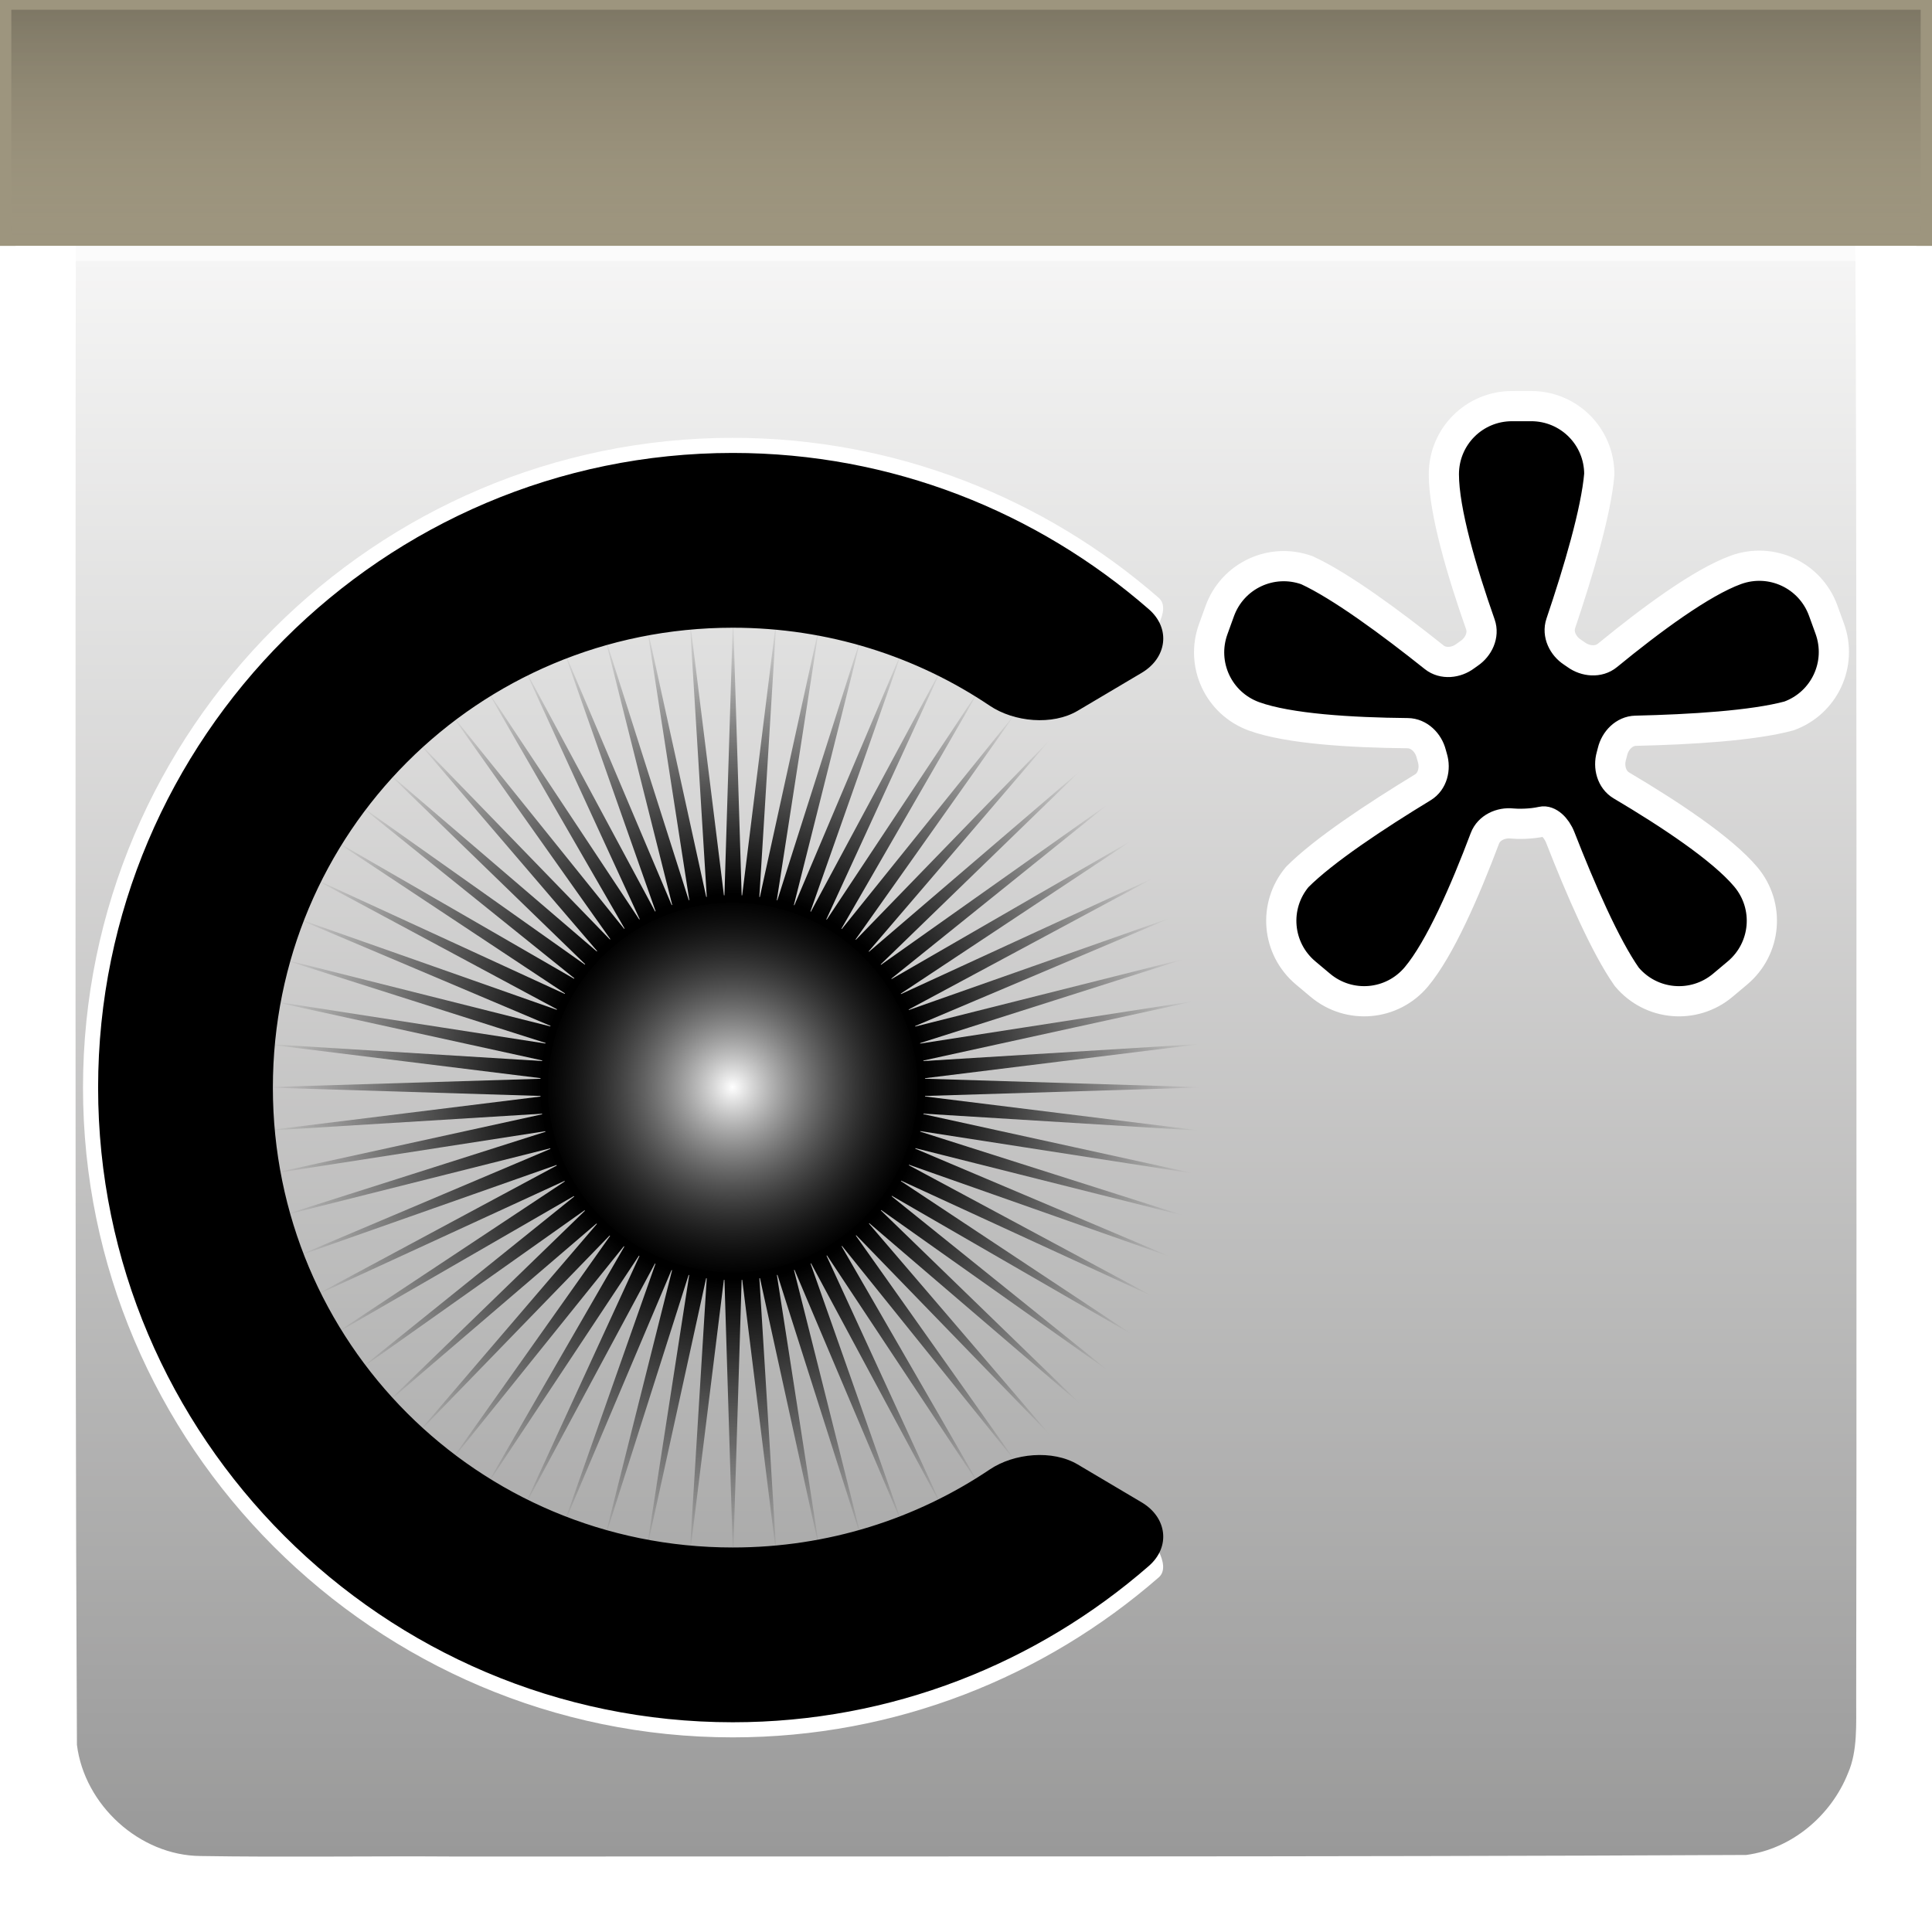 <?xml version="1.0" encoding="UTF-8" standalone="no"?>
<!-- Created with Inkscape (http://www.inkscape.org/) -->

<svg
   width="512"
   height="512"
   viewBox="0 0 135.467 135.467"
   version="1.1"
   id="svg5"
   inkscape:version="1.3.2 (091e20ef0f, 2023-11-25, custom)"
   sodipodi:docname="cmus.svg"
   xmlns:inkscape="http://www.inkscape.org/namespaces/inkscape"
   xmlns:sodipodi="http://sodipodi.sourceforge.net/DTD/sodipodi-0.dtd"
   xmlns:xlink="http://www.w3.org/1999/xlink"
   xmlns="http://www.w3.org/2000/svg"
   xmlns:svg="http://www.w3.org/2000/svg">
  <sodipodi:namedview
     id="namedview7"
     pagecolor="#242424"
     bordercolor="#666666"
     borderopacity="1"
     inkscape:showpageshadow="0"
     inkscape:pageopacity="0"
     inkscape:pagecheckerboard="1"
     inkscape:deskcolor="#000000"
     inkscape:document-units="px"
     showgrid="false"
     inkscape:zoom="1.84375"
     inkscape:cx="258.44068"
     inkscape:cy="84.610169"
     inkscape:window-width="3256"
     inkscape:window-height="1080"
     inkscape:window-x="1864"
     inkscape:window-y="0"
     inkscape:window-maximized="0"
     inkscape:current-layer="layer1"
     showguides="false" />
  <defs
     id="defs2">
    <linearGradient
       id="linearGradient18"
       inkscape:collect="always">
      <stop
         style="stop-color:#000000;stop-opacity:1;"
         offset="0"
         id="stop18" />
      <stop
         style="stop-color:#9d957e;stop-opacity:0;"
         offset="1"
         id="stop19" />
    </linearGradient>
    <linearGradient
       id="linearGradient7"
       inkscape:collect="always">
      <stop
         style="stop-color:#000000;stop-opacity:1;"
         offset="0.409"
         id="stop8" />
      <stop
         style="stop-color:#000000;stop-opacity:0;"
         offset="1"
         id="stop9" />
    </linearGradient>
    <linearGradient
       id="linearGradient6"
       inkscape:collect="always">
      <stop
         style="stop-color:#ffffff;stop-opacity:1;"
         offset="0"
         id="stop6" />
      <stop
         style="stop-color:#000000;stop-opacity:0.4;"
         offset="1"
         id="stop7" />
    </linearGradient>
    <inkscape:path-effect
       effect="fillet_chamfer"
       id="path-effect17"
       is_visible="true"
       lpeversion="1"
       nodesatellites_param="F,0,0,1,0,0,0,1 @ F,0,0,1,0,0,0,1 @ F,0,1,1,0,2,0,1 @ F,0,1,1,0,2,0,1 @ F,0,0,1,0,0,0,1 @ F,0,0,1,0,0,0,1 @ F,0,0,1,0,0,0,1 @ F,0,0,1,0,0,0,1 @ F,0,1,1,0,2,0,1 @ F,0,1,1,0,2,0,1 @ F,0,0,1,0,0,0,1 @ F,0,0,1,0,0,0,1 @ F,0,0,1,0,0,0,1 @ F,0,0,1,0,0,0,1 @ F,0,1,1,0,2,0,1 @ F,0,1,1,0,2,0,1 @ F,0,1,1,0,2,0,1 @ F,0,0,1,0,0,0,1 @ F,0,0,1,0,0,0,1 @ F,0,0,1,0,0,0,1 @ F,0,0,1,0,0,0,1 @ F,0,1,1,0,2,0,1 @ F,0,1,1,0,2,0,1 @ F,0,0,1,0,0,0,1 @ F,0,0,1,0,0,0,1 @ F,0,0,1,0,0,0,1 @ F,0,0,1,0,0,0,1 @ F,0,1,1,0,2,0,1 @ F,0,1,1,0,2,0,1 @ F,0,0,1,0,0,0,1 @ F,0,0,1,0,0,0,1"
       radius="2"
       unit="px"
       method="auto"
       mode="F"
       chamfer_steps="1"
       flexible="false"
       use_knot_distance="true"
       apply_no_radius="true"
       apply_with_radius="true"
       only_selected="true"
       hide_knots="false" />
    <inkscape:path-effect
       effect="fillet_chamfer"
       id="path-effect16"
       is_visible="true"
       lpeversion="1"
       nodesatellites_param="F,0,0,1,0,0,0,1 @ F,0,0,1,0,0,0,1 @ F,0,1,1,0,2,0,1 @ F,0,1,1,0,2,0,1 @ F,0,0,1,0,0,0,1 @ F,0,0,1,0,0,0,1 @ F,0,0,1,0,0,0,1 @ F,0,0,1,0,0,0,1 @ F,0,1,1,0,2,0,1 @ F,0,1,1,0,2,0,1 @ F,0,0,1,0,0,0,1 @ F,0,0,1,0,0,0,1 @ F,0,0,1,0,0,0,1 @ F,0,0,1,0,0,0,1 @ F,0,1,1,0,2,0,1 @ F,0,1,1,0,2,0,1 @ F,0,1,1,0,2,0,1 @ F,0,0,1,0,0,0,1 @ F,0,0,1,0,0,0,1 @ F,0,0,1,0,0,0,1 @ F,0,0,1,0,0,0,1 @ F,0,1,1,0,2,0,1 @ F,0,1,1,0,2,0,1 @ F,0,0,1,0,0,0,1 @ F,0,0,1,0,0,0,1 @ F,0,0,1,0,0,0,1 @ F,0,0,1,0,0,0,1 @ F,0,1,1,0,2,0,1 @ F,0,1,1,0,2,0,1 @ F,0,0,1,0,0,0,1 @ F,0,0,1,0,0,0,1"
       radius="2"
       unit="px"
       method="auto"
       mode="F"
       chamfer_steps="1"
       flexible="false"
       use_knot_distance="true"
       apply_no_radius="true"
       apply_with_radius="true"
       only_selected="true"
       hide_knots="false" />
    <linearGradient
       id="linearGradient15"
       inkscape:collect="always">
      <stop
         style="stop-color:#000000;stop-opacity:1;"
         offset="0"
         id="stop15" />
      <stop
         style="stop-color:#0f0e09;stop-opacity:0;"
         offset="1"
         id="stop16" />
    </linearGradient>
    <inkscape:path-effect
       effect="fillet_chamfer"
       id="path-effect15"
       is_visible="true"
       lpeversion="1"
       nodesatellites_param="F,0,0,1,0,0,0,1 @ F,0,0,1,0,0,0,1 @ F,0,0,1,0,0,0,1 @ F,0,1,1,0,4,0,1 @ F,0,1,1,0,4,0,1 @ F,0,0,1,0,0,0,1 @ F,0,0,1,0,0,0,1 @ F,0,0,1,0,0,0,1 @ F,0,1,1,0,4,0,1 @ F,0,1,1,0,4,0,1"
       radius="4"
       unit="px"
       method="auto"
       mode="F"
       chamfer_steps="1"
       flexible="false"
       use_knot_distance="true"
       apply_no_radius="true"
       apply_with_radius="true"
       only_selected="true"
       hide_knots="false" />
    <inkscape:path-effect
       effect="fillet_chamfer"
       id="path-effect14"
       is_visible="true"
       lpeversion="1"
       nodesatellites_param="F,0,0,1,0,0,0,1 @ F,0,0,1,0,0,0,1 @ F,0,0,1,0,0,0,1 @ F,0,0,1,0,0,0,1 @ F,0,0,1,0,0,0,1 @ F,0,0,1,0,0,0,1 @ F,0,0,1,0,0,0,1 @ F,0,0,1,0,0,0,1 @ F,0,0,1,0,0,0,1 @ F,0,0,1,0,0,0,1 @ F,0,0,1,0,0,0,1 @ F,0,0,1,0,0,0,1 @ F,0,0,1,0,0,0,1 @ F,0,0,1,0,0,0,1 @ F,0,0,1,0,0,0,1 @ F,0,0,1,0,0,0,1 @ F,0,0,1,0,0,0,1 @ F,0,0,1,0,0,0,1 @ F,0,0,1,0,0,0,1 @ F,0,0,1,0,0,0,1 @ F,0,0,1,0,0,0,1 @ F,0,0,1,0,0,0,1 @ F,0,0,1,0,0,0,1 @ F,0,0,1,0,0,0,1 @ F,0,0,1,0,0,0,1 @ F,0,0,1,0,0,0,1 @ F,0,0,1,0,0,0,1 @ F,0,0,1,0,0,0,1 @ F,0,0,1,0,0,0,1 @ F,0,0,1,0,0,0,1 @ F,0,0,1,0,0,0,1"
       radius="1"
       unit="px"
       method="auto"
       mode="F"
       chamfer_steps="1"
       flexible="false"
       use_knot_distance="true"
       apply_no_radius="true"
       apply_with_radius="true"
       only_selected="true"
       hide_knots="false" />
    <linearGradient
       inkscape:collect="always"
       xlink:href="#linearGradient15"
       id="linearGradient16"
       x1="204.552"
       y1="120.504"
       x2="204.552"
       y2="-4.392"
       gradientUnits="userSpaceOnUse"
       gradientTransform="translate(-136.818,9.678)" />
    <filter
       inkscape:collect="always"
       style="color-interpolation-filters:sRGB"
       id="filter16"
       x="-0.031"
       y="-0.031"
       width="1.061"
       height="1.061">
      <feGaussianBlur
         inkscape:collect="always"
         stdDeviation="1.599"
         id="feGaussianBlur16" />
    </filter>
    <radialGradient
       inkscape:collect="always"
       xlink:href="#linearGradient6"
       id="radialGradient7"
       cx="48.366"
       cy="67.733"
       fx="48.366"
       fy="67.733"
       r="21.96"
       gradientUnits="userSpaceOnUse"
       gradientTransform="matrix(0.602,0,0,0.602,22.244,35.457)" />
    <radialGradient
       inkscape:collect="always"
       xlink:href="#linearGradient7"
       id="radialGradient9"
       cx="-46.488"
       cy="45.643"
       fx="-46.488"
       fy="45.643"
       r="54.892"
       gradientTransform="matrix(1,0,0,1.01,0,-0.469)"
       gradientUnits="userSpaceOnUse" />
    <linearGradient
       inkscape:collect="always"
       xlink:href="#linearGradient18"
       id="linearGradient19"
       x1="62.369"
       y1="0"
       x2="62.369"
       y2="15.875"
       gradientUnits="userSpaceOnUse"
       gradientTransform="matrix(1.073,0,0,1.006,0.794,0.683)" />
  </defs>
  <g
     inkscape:label="Layer 1"
     inkscape:groupmode="layer"
     id="layer1">
    <path
       id="rect15"
       style="display:inline;opacity:1;mix-blend-mode:normal;fill:url(#linearGradient16);stroke:none;stroke-width:2.17;stroke-linecap:round;stroke-linejoin:round;stroke-dasharray:none;stroke-opacity:1;paint-order:markers stroke fill;filter:url(#filter16)"
       d="m 39.582,5.31 c -8.857,0.024 -17.716,0.021 -26.572,0.086 C 8.548,5.983 4.957,10.355 5.32,14.856 c -0.036,17.743 -0.014,35.486 -0.024,53.23 0.006,18.085 0.006,36.172 0.098,54.255 0.524,4.216 4.388,7.763 8.663,7.798 5.973,0.096 11.948,-0.005 17.922,0.036 30.154,-0.019 60.31,0.038 90.462,-0.11 3.171,-0.42 5.949,-2.739 7.139,-5.741 0.68,-1.551 0.564,-3.443 0.572,-5.171 0.038,-20.738 0.009,-41.477 0.02,-62.216 -0.021,-14.644 -0.002,-29.291 -0.106,-43.933 -0.594,-4.384 -4.809,-7.965 -9.253,-7.704 -27.077,-0.025 -54.154,-0.017 -81.231,0.01 z" />
    <rect
       style="opacity:0.6;fill:#ffffff;fill-opacity:1;stroke:none;stroke-width:2.17;stroke-linecap:round;stroke-linejoin:round;stroke-dasharray:none;stroke-opacity:1;paint-order:markers stroke fill"
       id="rect3"
       width="135.467"
       height="135.467"
       x="0"
       y="0"
       ry="14.417" />
    <path
       style="display:none;fill:none;stroke:#c20000;stroke-width:2.17;stroke-linecap:butt;stroke-linejoin:miter;stroke-dasharray:none;stroke-opacity:1"
       d="M 21.57,118.822 C 19.858,150.9 67.733,133.475 57.066,103.448 46.399,73.421 40.571,21.836 46.112,-14.653 51.653,-51.141 78.417,11.5 47.869,26.216 17.32,40.933 8.354,71.472 29.128,91.713 49.903,111.954 88.416,80.679 74.479,58.809 60.541,36.938 25.669,46.007 34.453,67.733"
       id="path3"
       sodipodi:nodetypes="czzzzzc"
       sodipodi:insensitive="true" />
    <path
       id="path1"
       style="color:#000000;display:inline;opacity:0.6;fill:#ffffff;fill-opacity:1;stroke-linecap:round;stroke-linejoin:round;-inkscape-stroke:none;paint-order:markers stroke fill"
       d="M 14.417,-1.3000001e-6 C 6.43,-1.3000001e-6 1.9999999e-6,6.43 1.9999999e-6,14.417 V 121.05 c 0,7.987 6.43,14.417 14.417,14.417 H 121.05 c 7.987,0 14.417,-6.43 14.417,-14.417 V 14.417 C 135.467,6.43 129.037,-1.3000001e-6 121.05,-1.3000001e-6 Z M 14.417,1.085 H 121.05 c 7.405,0 13.332,5.927 13.332,13.332 V 121.05 c 0,7.405 -5.927,13.333 -13.332,13.333 H 14.417 c -7.405,0 -13.332,-5.928 -13.332,-13.333 V 14.417 c 0,-7.405 5.927,-13.332 13.332,-13.332 z" />
    <path
       id="path8"
       style="color:#000000;fill:#ffffff;stroke-width:0.931;stroke-linecap:round;stroke-linejoin:round;-inkscape-stroke:none;paint-order:stroke markers fill"
       d="m 51.381,30.7 c -25.08,0 -45.561,20.479 -45.561,45.559 0,25.08 20.481,45.561 45.561,45.561 11.407,0 21.862,-4.241 29.867,-11.217 1,-0.871 -0.751,-3.016 -0.751,-3.016 v 0 c 0,0 -0.089,0.939 -0.64,1.419 -7.638,6.656 -17.594,10.698 -28.476,10.698 -23.929,0 -43.444,-19.515 -43.444,-43.444 0,-23.929 19.515,-43.442 43.444,-43.442 10.882,0 20.838,4.041 28.476,10.698 0.551,0.48 0.64,1.419 0.64,1.419 v 0 c 0,0 1.751,-2.144 0.751,-3.015 C 73.243,34.942 62.788,30.7 51.381,30.7 Z"
       sodipodi:nodetypes="sssscccssssccss" />
    <path
       style="color:#000000;fill:#000000;stroke-width:0.931;stroke-linecap:round;stroke-linejoin:round;-inkscape-stroke:none;paint-order:stroke markers fill"
       d="m 51.38,31.759 c -24.505,0 -44.501,19.997 -44.501,44.501 0,24.505 19.997,44.501 44.501,44.501 11.145,0 21.351,-4.142 29.172,-10.958 1.55,-1.351 1.269,-3.411 -0.5,-4.46 l -4.486,-2.659 c -1.77,-1.049 -4.462,-0.794 -6.168,0.353 -5.136,3.454 -11.329,5.469 -18.018,5.469 -17.882,0 -32.247,-14.365 -32.247,-32.246 0,-17.882 14.366,-32.246 32.247,-32.246 6.689,0 12.883,2.015 18.018,5.469 1.706,1.147 4.398,1.402 6.168,0.353 l 4.486,-2.659 c 1.77,-1.049 2.051,-3.109 0.5,-4.46 C 72.731,35.901 62.525,31.759 51.38,31.759 Z"
       id="path11" />
    <path
       id="path10"
       style="fill:#000000;fill-opacity:1;stroke:#ffffff;stroke-width:2.925;stroke-linecap:round;stroke-linejoin:round;stroke-dasharray:none;stroke-opacity:1;paint-order:stroke markers fill"
       d="m -29.318,44.266 c -3.658,0 -6.602,2.945 -6.602,6.602 0,3.554 1.733,9.406 3.536,14.538 0.366,1.042 -0.178,2.193 -1.092,2.81 -0.125,0.084 -0.248,0.172 -0.368,0.262 -0.882,0.662 -2.148,0.801 -3.012,0.112 -4.184,-3.337 -9.025,-6.908 -12.316,-8.427 -3.439,-1.245 -7.21,0.522 -8.455,3.961 l -0.629,1.738 c -1.245,3.439 0.522,7.21 3.961,8.455 3.341,1.209 9.429,1.571 14.867,1.623 1.104,0.01 2.006,0.914 2.28,1.982 0.035,0.135 0.072,0.269 0.113,0.402 0.323,1.054 0.022,2.289 -0.922,2.863 -4.575,2.784 -9.599,6.106 -12.158,8.677 -2.351,2.802 -1.989,6.95 0.813,9.301 l 1.416,1.188 c 2.802,2.351 6.95,1.989 9.301,-0.813 2.284,-2.722 4.717,-8.317 6.635,-13.406 0.389,-1.034 1.546,-1.563 2.642,-1.445 0.502,0.054 1.822,0.067 2.896,-0.182 0.592,-0.137 1.371,0.524 1.773,1.553 1.948,4.989 4.347,10.514 6.434,13.481 2.351,2.802 6.5,3.164 9.302,0.813 l 1.415,-1.188 c 2.802,-2.351 3.165,-6.499 0.814,-9.301 -2.285,-2.723 -7.374,-6.092 -12.055,-8.864 -0.95,-0.563 -1.272,-1.794 -0.968,-2.854 0.04,-0.14 0.077,-0.281 0.11,-0.422 0.253,-1.073 1.136,-1.992 2.241,-2.018 5.35,-0.124 11.352,-0.49 14.85,-1.435 3.437,-1.251 5.196,-5.025 3.945,-8.462 L 0.819,64.073 C -0.432,60.636 -4.206,58.876 -7.643,60.127 c -3.336,1.214 -8.234,4.837 -12.436,8.283 -0.854,0.7 -2.124,0.584 -3.018,-0.061 -0.12,-0.086 -0.241,-0.17 -0.365,-0.25 -0.924,-0.6 -1.487,-1.741 -1.134,-2.788 1.713,-5.069 3.422,-10.834 3.729,-14.444 0,-3.658 -2.945,-6.602 -6.602,-6.602 z"
       transform="matrix(0.724,0,0,0.724,127.246,-3.573)"
       inkscape:path-effect="#path-effect17"
       inkscape:original-d="m -29.31759,44.265515 c -3.657623,0 -6.602181,2.944556 -6.602181,6.602181 0,3.997764 2.192754,10.902012 4.211629,16.420186 a 9.0527115,9.0527115 0 0 0 -3.589961,2.556949 c -4.487839,-3.651733 -10.16443,-7.970346 -13.873055,-9.681579 -3.439219,-1.244981 -7.210318,0.521779 -8.455298,3.960999 l -0.628902,1.737878 c -1.24498,3.439219 0.521777,7.210318 3.960998,8.455298 3.757754,1.360288 10.991893,1.64867 16.866671,1.628841 a 9.0527115,9.0527115 0 0 0 1.185974,4.210595 c -4.974083,2.960551 -10.98803,6.811297 -13.872021,9.708452 -2.351075,2.801902 -1.988516,6.950166 0.813387,9.301241 l 1.415934,1.188044 c 2.801902,2.35107 6.950166,1.98851 9.301241,-0.81339 2.569157,-3.061802 5.326838,-9.758081 7.327201,-15.282271 a 9.0527115,9.0527115 0 0 0 2.862358,0.482657 9.0527115,9.0527115 0 0 0 3.037024,-0.54777 c 2.051824,5.412572 4.799707,12.004164 7.152018,15.347384 2.351074,2.8019 6.499855,3.16446 9.3017574,0.81339 l 1.4154174,-1.188044 c 2.8019022,-2.351075 3.164979,-6.499339 0.8139038,-9.301241 -2.5699597,-3.062759 -8.6882526,-6.942711 -13.7821046,-9.872266 a 9.0527115,9.0527115 0 0 0 1.110527,-4.249353 c 5.784772,-0.07732 12.9080324,-0.405835 16.8501339,-1.471745 3.43704232,-1.25098 5.1964762,-5.024974 3.9454955,-8.462015 L 0.81855468,64.073091 C -0.43242618,60.636049 -4.2064198,58.876099 -7.643461,60.127079 c -3.752478,1.36579 -9.481674,5.779519 -13.974341,9.561173 a 9.0527115,9.0527115 0 0 0 -3.628719,-2.48512 c 1.905686,-5.462031 4.032451,-12.266984 4.379061,-16.335436 0,-3.657625 -2.944557,-6.602181 -6.602181,-6.602181 z" />
    <path
       sodipodi:type="star"
       style="opacity:1;fill:url(#radialGradient9);stroke:none;stroke-width:0.886;stroke-linecap:round;stroke-linejoin:round;stroke-dasharray:none;stroke-opacity:1;paint-order:markers stroke fill"
       id="path7"
       inkscape:flatsided="false"
       sodipodi:sides="68"
       sodipodi:cx="-46.487671"
       sodipodi:cy="45.64275"
       sodipodi:r1="55.456303"
       sodipodi:r2="22.182522"
       sodipodi:arg1="-1.5707963"
       sodipodi:arg2="-1.5245964"
       inkscape:rounded="0"
       inkscape:randomized="0"
       d="m -46.488,-9.814 1.024,33.297 4.092,-33.061 -2.052,33.25 7.125,-32.542 L -41.409,24.049 -31.311,-7.697 -39.438,24.61 -26.455,-6.069 -37.528,25.35 -21.769,-4 -35.694,26.264 -17.294,-1.507 -33.952,27.342 -13.068,1.388 -32.316,28.577 -9.127,4.66 -30.802,29.957 -5.505,8.282 -29.422,31.472 -2.233,12.223 -28.187,33.107 0.662,16.449 -27.109,34.849 3.155,20.924 -26.195,36.683 5.224,25.61 -25.455,38.593 6.852,30.466 -24.894,40.564 8.024,35.453 -24.518,42.578 8.732,40.526 -24.329,44.618 8.969,45.643 -24.329,46.667 8.732,50.76 -24.518,48.707 8.024,55.833 -24.894,50.721 6.852,60.819 -25.455,52.692 5.224,65.676 -26.195,54.603 3.155,70.362 -27.109,56.437 0.662,74.837 -28.187,58.179 -2.233,79.063 -29.422,59.814 -5.505,83.003 -30.802,61.328 -9.127,86.625 -32.316,62.709 l 19.249,27.189 -20.884,-25.955 16.658,28.849 -18.4,-27.771 13.925,30.263 -15.759,-29.35 11.073,31.419 -12.984,-30.679 8.127,32.307 -10.098,-31.746 5.111,32.919 -7.125,-32.542 2.052,33.25 -4.092,-33.061 -1.024,33.297 -1.024,-33.297 -4.092,33.061 2.052,-33.25 -7.125,32.542 5.111,-32.919 -10.098,31.746 8.127,-32.307 -12.984,30.679 11.073,-31.419 -15.759,29.35 13.925,-30.263 -18.4,27.771 16.658,-28.849 -20.884,25.955 19.249,-27.189 -23.189,23.917 21.675,-25.297 -25.297,21.675 23.917,-23.189 -27.189,19.249 25.955,-20.884 -28.849,16.658 27.771,-18.4 -30.263,13.925 29.35,-15.759 -31.419,11.073 30.679,-12.984 -32.307,8.127 31.746,-10.098 -32.919,5.111 32.542,-7.125 -33.25,2.052 33.061,-4.092 -33.297,-1.024 33.297,-1.024 -33.061,-4.092 33.25,2.052 -32.542,-7.125 32.919,5.111 -31.746,-10.098 32.307,8.127 L -98.199,25.61 -66.78,36.683 -96.13,20.924 -65.867,34.849 -93.638,16.449 -64.788,33.107 -90.743,12.223 -63.553,31.472 -87.47,8.282 -62.173,29.957 -83.848,4.66 -60.659,28.577 -79.908,1.388 l 20.884,25.955 -16.658,-28.849 18.4,27.771 -13.925,-30.263 15.759,29.35 -11.073,-31.419 12.984,30.679 -8.127,-32.307 10.098,31.746 -5.111,-32.919 7.125,32.542 -2.052,-33.25 4.092,33.061 z"
       inkscape:transform-center-y="-8.2825694"
       transform="matrix(0.597,0,0,0.597,79.153,48.993)" />
    <circle
       style="opacity:1;fill:url(#radialGradient7);stroke:#000000;stroke-width:0.529;stroke-linecap:round;stroke-linejoin:round;stroke-dasharray:none;stroke-opacity:1;paint-order:markers stroke fill"
       id="path6"
       cx="51.38"
       cy="76.26"
       r="13.229" />
    <g
       id="g6"
       style="display:none;opacity:0.22;stroke-width:1.049"
       transform="matrix(0.953,0,0,0.953,3.175,3.175)">
      <path
         style="color:#000000;fill:#decdc2;fill-opacity:1;stroke-width:1.049;-inkscape-stroke:none"
         d="M 51.209,3.6853969e-4 C 50.811,0.006 50.411,0.084 50.033,0.242 49.276,0.558 48.621,1.157 48.056,1.979 46.926,3.624 46.08,6.212 45.498,10.05 43.891,20.627 43.49,32.714 43.946,45.005 33.14,51.14 26.006,59.785 23.342,69.017 20.398,79.222 20.665,88.818 29.45,97.377 c 6.136,5.978 16.326,7.968 23.599,5.65 0.513,1.661 0.992,3.447 1.537,4.982 2.122,5.974 1.33,11.218 -1.003,15.436 -2.333,4.218 -6.251,7.393 -10.364,9.011 -4.113,1.618 -8.367,1.66 -11.424,-0.144 -3.057,-1.804 -2.844,-3.336 1.859,-3.11 l -8.432,-8.846 c -0.365,6.84 1.978,11.324 5.661,13.498 3.683,2.173 8.499,2.035 12.991,0.268 4.492,-1.767 8.717,-5.184 11.275,-9.809 2.558,-4.626 3.405,-10.48 1.123,-16.904 -0.538,-1.514 -1.011,-3.285 -1.518,-4.929 C 67.893,97.355 78.198,82.348 70.563,70.367 64.762,61.264 54.722,58.417 46.733,60.05 46.287,55.396 45.978,50.717 45.782,46.05 46.591,45.611 47.371,45.151 48.223,44.74 54.8,41.572 58.319,35.774 59.766,29.498 61.214,23.221 60.656,16.436 59.149,10.964 58.395,8.228 57.404,5.821 56.271,3.953 55.139,2.085 53.888,0.711 52.381,0.191 52.004,0.06 51.607,-0.006 51.209,3.6853969e-4 Z M 51.796,1.884 c 0.814,0.281 1.926,1.32 2.943,2.998 1.017,1.678 1.964,3.952 2.682,6.558 1.436,5.212 1.959,11.755 0.598,17.654 -1.361,5.899 -4.537,11.124 -10.574,14.032 -0.595,0.287 -1.132,0.617 -1.708,0.918 -0.404,-11.894 -0.012,-23.555 1.532,-33.724 0.561,-3.695 1.407,-6.08 2.263,-7.326 0.428,-0.623 0.839,-0.952 1.19,-1.098 0.351,-0.147 0.665,-0.152 1.073,-0.011 z M 43.99,47.013 c 0.203,4.504 0.52,9.019 0.955,13.503 -3.566,1.081 -6.911,3.853 -8.244,5.963 -1.333,2.109 -2.989,6.918 0.077,10.873 -0.864,-2.137 -0.459,-7.49 1.437,-9.915 1.897,-2.425 3.846,-4.104 6.928,-5.106 1.476,14.207 4.067,27.768 7.379,38.99 -6.688,2.142 -13.929,1.522 -19.538,-3.943 -8.37,-8.155 -10.695,-18.242 -7.919,-27.863 2.446,-8.477 8.922,-16.594 18.925,-22.501 z m 8.327,14.393 c 6.093,0.364 12.58,3.401 16.736,9.924 6.861,10.766 -2.704,24.622 -14.827,29.434 -3.28,-11.154 -5.856,-24.724 -7.314,-38.936 1.716,-0.368 3.536,-0.534 5.405,-0.423 z"
         id="path4"
         sodipodi:nodetypes="sssscsscssssccsssscsccssssssssssscssssscczczccsscssccs" />
      <circle
         style="fill:#decdc2;fill-opacity:1;stroke:none;stroke-width:2.276;stroke-linecap:round;stroke-linejoin:round;stroke-dasharray:none;stroke-opacity:1;paint-order:markers stroke fill"
         id="path2"
         cx="8.849"
         cy="40.236"
         r="8.849" />
      <circle
         style="fill:#decdc2;fill-opacity:1;stroke:none;stroke-width:2.276;stroke-linecap:round;stroke-linejoin:round;stroke-dasharray:none;stroke-opacity:1;paint-order:markers stroke fill"
         id="circle2"
         cx="8.849"
         cy="95.231"
         r="8.849" />
      <rect
         style="fill:#decdc2;fill-opacity:1;stroke:none;stroke-width:2.276;stroke-linecap:round;stroke-linejoin:round;stroke-dasharray:none;stroke-opacity:1;paint-order:markers stroke fill"
         id="rect2"
         width="66.292"
         height="7.603"
         x="69.174"
         y="122.14" />
      <circle
         style="fill:#decdc2;fill-opacity:1;stroke:none;stroke-width:2.276;stroke-linecap:round;stroke-linejoin:round;stroke-dasharray:none;stroke-opacity:1;paint-order:markers stroke fill"
         id="path5"
         cx="34.078"
         cy="120.357"
         r="8.856" />
      <path
         id="rect5"
         style="fill:#decdc2;fill-opacity:1;stroke:none;stroke-width:2.276;stroke-linecap:round;stroke-linejoin:round;paint-order:markers stroke fill"
         d="m 39.714,65.705 c -0.561,-1.018 -1.074,-0.338 0.108,-1.24 1.182,-0.903 5.293,-2.885 5.293,-2.885 l 12.998,-0.876 9.793,6.215 4.996,9.323 -1.399,10.612 -8.365,10.719 c 0,0 -5.024,2.03 -8.911,3.191 C 70.893,92.791 68.109,74.902 60.839,67.733 50.368,57.409 41.774,63.53 39.714,65.705 Z"
         sodipodi:nodetypes="czcccccccsc" />
      <path
         id="rect6"
         style="fill:#decdc2;fill-opacity:1;stroke-width:2.276;stroke-linecap:round;stroke-linejoin:round;paint-order:markers stroke fill"
         d="m 57.421,11.44 c 2.228,1.549 3.184,10.845 3.184,10.845 l -3.257,13.711 c 0,0 -4.439,6.09 -11.567,10.054 -7.128,3.964 -12.879,16.768 -14.281,24.119 C 30.098,77.519 31.073,104.488 49.454,102.096 34.078,109.947 22.853,83.297 22.853,83.297 l 0.489,-14.28 7.731,-13.726 c 0,0 6.873,-4.671 12.873,-10.286 0.742,-0.695 0.905,-0.492 1.792,-0.961 2.703,-1.432 7.064,-7.576 8.288,-9.734 3.322,-5.856 5.383,-15.45 3.395,-22.869 z"
         sodipodi:nodetypes="ccczzccccsssc" />
    </g>
    <rect
       style="fill:#9d957e;stroke:none;stroke-width:2.117;stroke-linecap:round;stroke-linejoin:round;stroke-dasharray:none;stroke-opacity:1;paint-order:stroke markers fill;fill-opacity:1"
       id="rect16"
       width="135.467"
       height="17.24"
       x="0"
       y="0"
       ry="0" />
    <rect
       style="opacity:0.6;fill:#ffffff;fill-opacity:1;stroke:none;stroke-width:2.117;stroke-linecap:round;stroke-linejoin:round;stroke-dasharray:none;stroke-opacity:1;paint-order:stroke markers fill"
       id="rect17"
       width="133.297"
       height="1.058"
       x="1.085"
       y="17.24" />
    <rect
       style="fill:url(#linearGradient19);stroke:none;stroke-width:2.117;stroke-linecap:round;stroke-linejoin:round;stroke-dasharray:none;stroke-opacity:1;paint-order:stroke markers fill;opacity:0.2"
       id="rect18"
       width="133.879"
       height="15.971"
       x="0.794"
       y="0.683"
       ry="0" />
  </g>
</svg>
